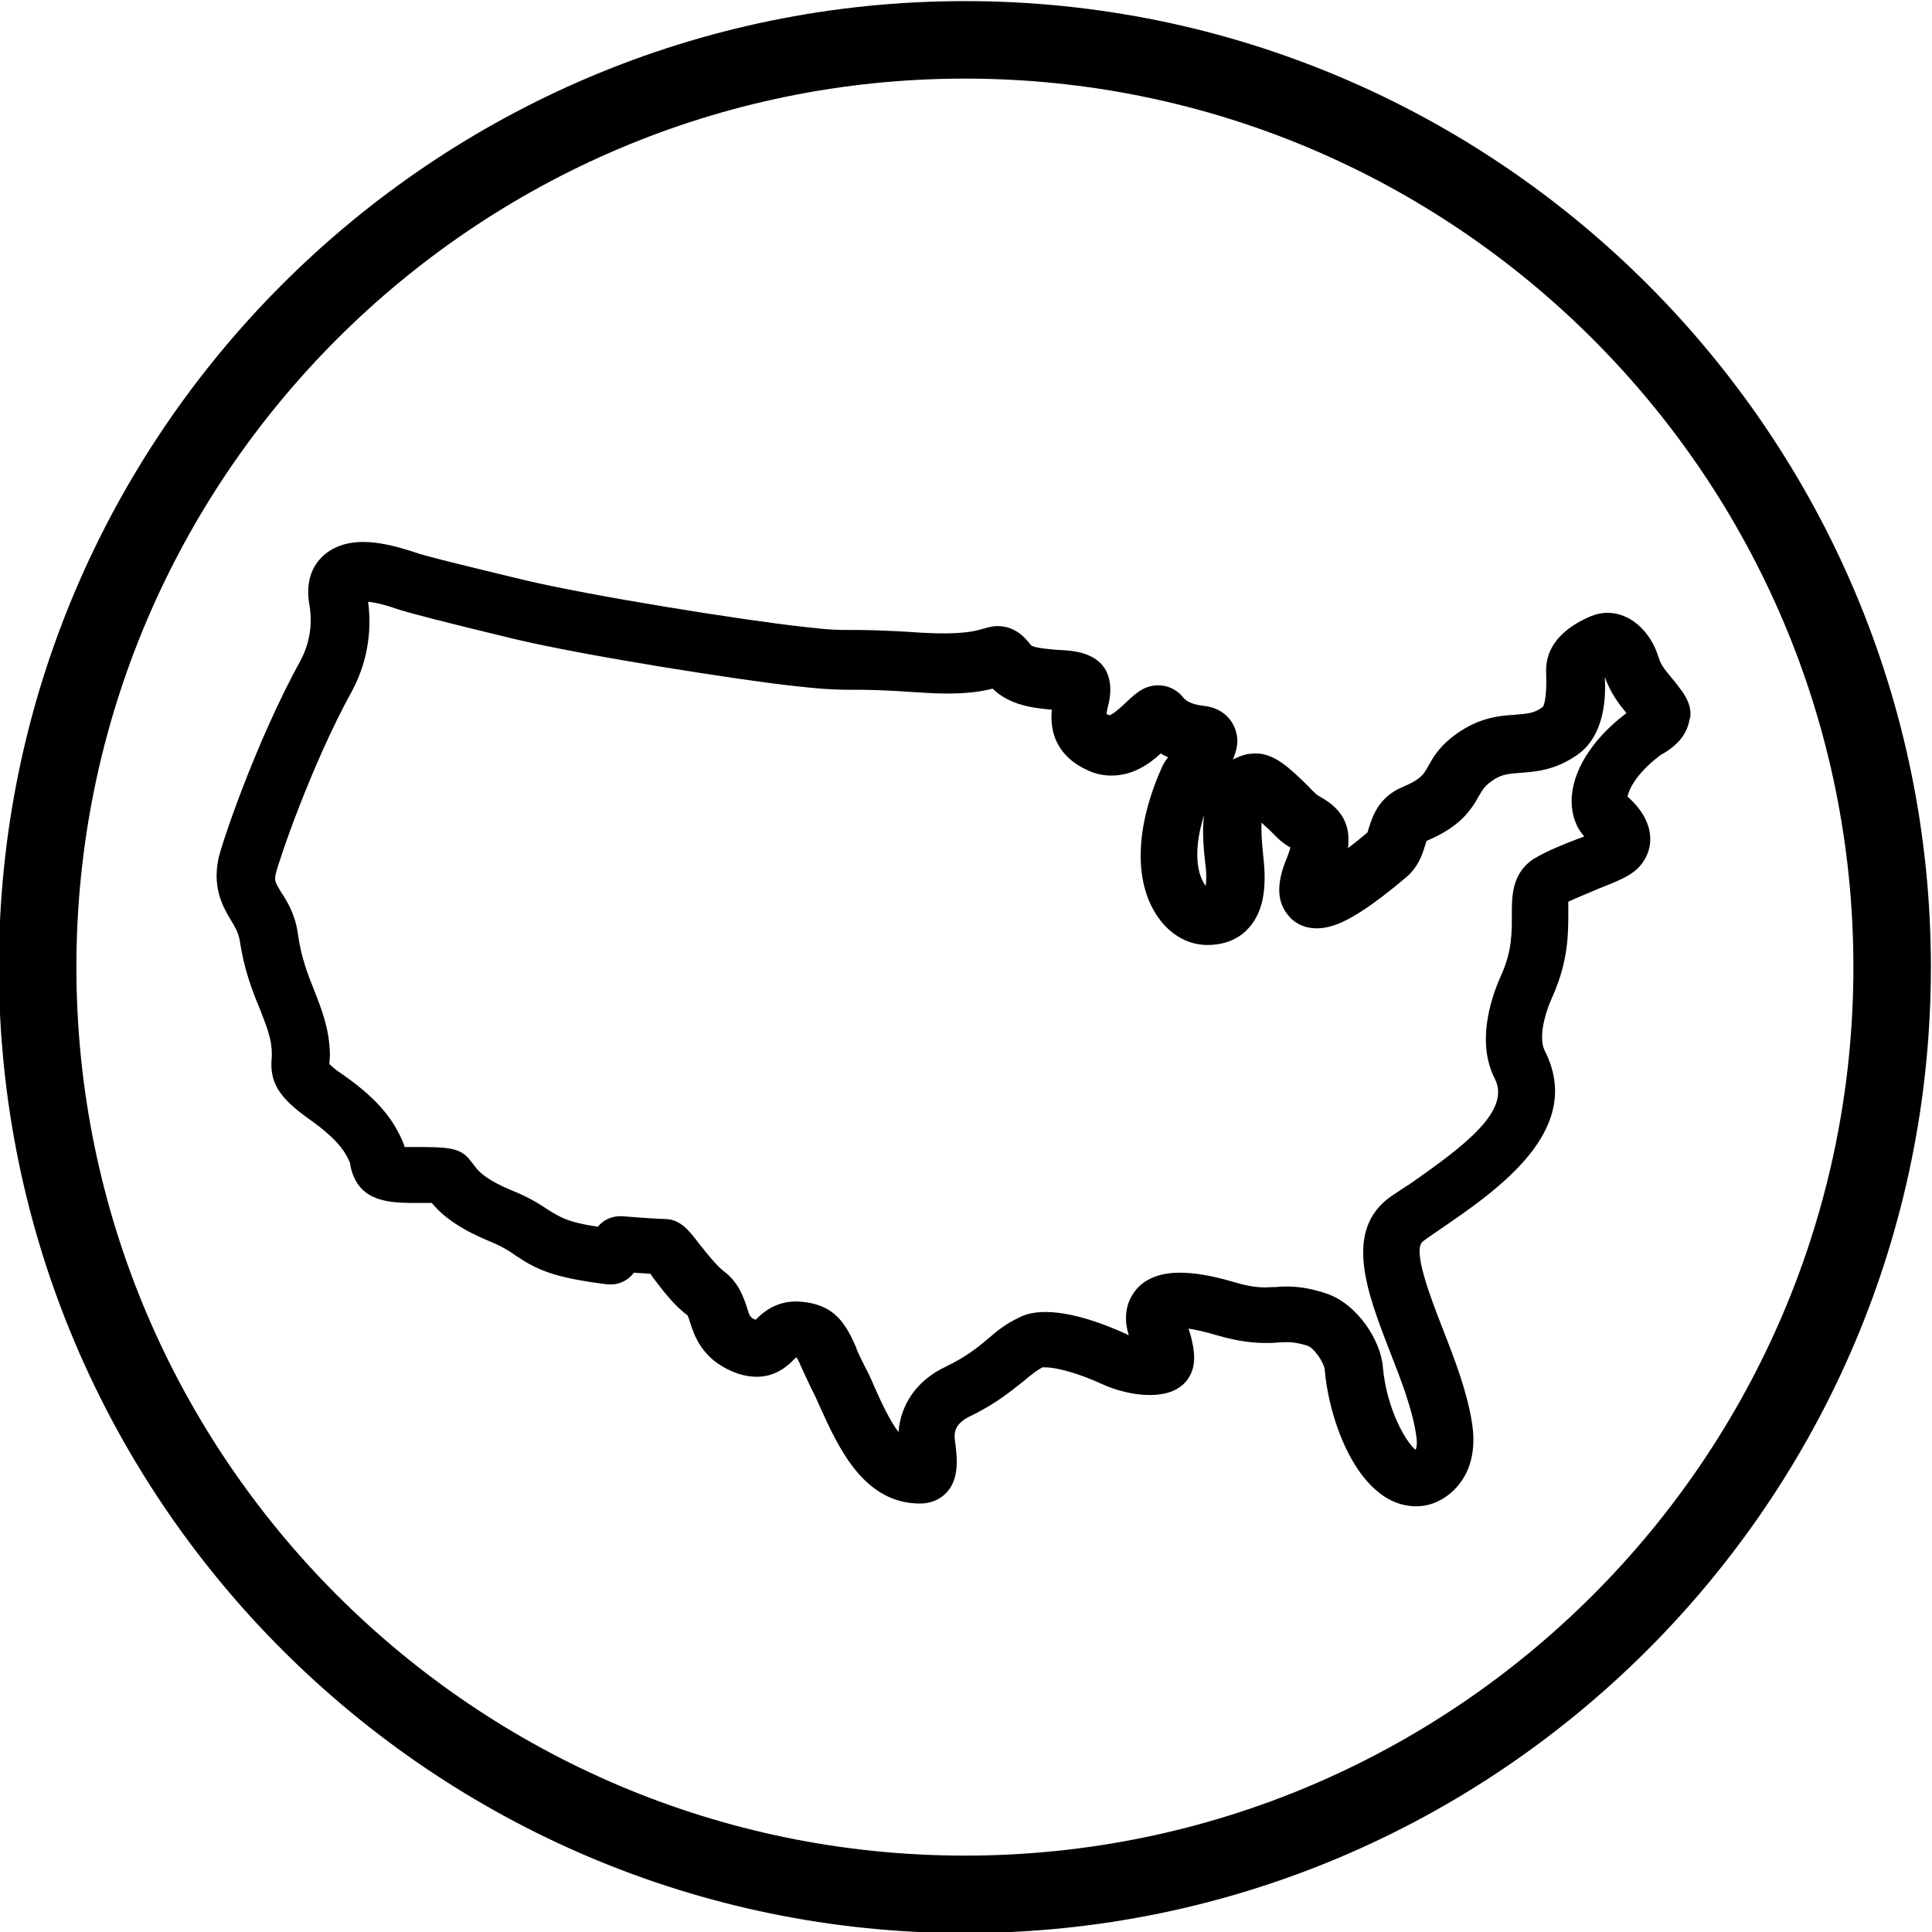 <?xml version="1.0" encoding="utf-8"?>
<!-- Generator: Adobe Illustrator 24.0.2, SVG Export Plug-In . SVG Version: 6.00 Build 0)  -->
<svg version="1.1" id="Capa_1" xmlns="http://www.w3.org/2000/svg" xmlns:xlink="http://www.w3.org/1999/xlink" x="0px" y="0px"
	 viewBox="0 0 349 349" style="enable-background:new 0 0 349 349;" xml:space="preserve">
<g>
	<g>
		<path d="M348.8,174.7c0,96.2-78.3,174.5-174.5,174.5c-96.2,0-174.5-78.3-174.5-174.5S78.1,0.2,174.3,0.2
			C270.5,0.2,348.8,78.5,348.8,174.7z M13.8,174.7c0,88.5,72,160.5,160.5,160.5c88.5,0,160.5-72,160.5-160.5s-72-160.5-160.5-160.5
			C85.8,14.2,13.8,86.2,13.8,174.7z"/>
	</g>
	<path d="M303.5,124.4L303.5,124.4c-0.5-0.7-1-1.3-1.5-1.9c-1.5-1.8-2-2.5-2.4-3.8c-1.5-4.8-5.2-8-9.2-8c-1,0-2,0.2-3,0.6
		c-2.3,1-8.3,3.8-8.1,10.1c0.2,5.4-0.6,6.3-0.6,6.3c-1.6,1.2-2.8,1.2-4.9,1.4c-3.1,0.2-7.1,0.5-11.8,4.3c-2.2,1.8-3.3,3.7-4,5
		c-0.9,1.6-1.4,2.4-4.7,3.8c-4.3,1.8-5.4,5.4-6,7.3c-0.1,0.2-0.2,0.7-0.3,0.9c-1.2,1-2.4,2-3.5,2.8c0.5-4.1-1-7-4.9-9.2
		c-0.4-0.2-0.7-0.4-0.9-0.6c-0.4-0.4-0.9-0.8-1.3-1.3l-0.2-0.2c-3.2-3.1-5.9-5.8-9.4-5.8c-0.4,0-1,0.1-1.3,0.1c-1.1,0.2-2,0.6-2.8,1
		c0.8-1.8,1.2-3.7,0.3-5.8c-0.4-1-1.8-3.5-5.6-3.9c-2.6-0.3-3.4-1.1-3.9-1.8c-1.1-1.2-2.6-1.9-4.3-1.9c-2.6,0-4.2,1.6-5.8,3.1
		c-2,1.9-2.8,2.3-3,2.3c-0.2-0.1-0.3-0.1-0.5-0.2c0-0.3,0.1-0.9,0.3-1.6c0.4-1.7,1.3-6.4-2.9-8.7c-1.8-1-3.9-1.2-6.2-1.3
		c-1.1-0.1-4.4-0.3-4.9-0.9c-1-1.3-2.8-3.4-6-3.4c-1.1,0-1.9,0.3-2.7,0.5c-1.3,0.4-3.9,1.1-10.9,0.7c-7.4-0.5-10.6-0.5-12.9-0.5
		c-2.4,0-3.8,0-8.8-0.6c-10.2-1.1-37.9-5.5-50.1-8.4c-10.8-2.6-18.2-4.4-20.1-5.1c-3.6-1.2-6.6-1.8-9.1-1.8c-4.3,0-6.7,1.8-7.9,3.2
		c-1.8,2.1-2.4,4.9-1.8,8.2c0.8,4.8-0.7,8.3-1.6,10c-8.1,14.7-14.5,33.7-14.9,36.1c-1,5.3,1,8.6,2.3,10.8c0.8,1.3,1.3,2.2,1.6,3.6
		c0.8,5.5,2.4,9.5,3.7,12.6c1.1,2.9,2.1,5.2,2.1,7.9c0,0.2,0,0.3,0,0.5l0,0.1c-0.5,4.6,1.3,7.4,6.8,11.3c5.1,3.6,6.5,5.9,7.3,7.8
		c0,0.1,0.1,0.3,0.1,0.6c1.3,6.1,6.1,6.7,11.3,6.7c1.4,0,2.6,0,3.4,0c2.2,2.7,5.7,5,10.6,7c2.2,0.9,3.4,1.7,4.7,2.6
		c3.6,2.4,6.6,3.9,16.4,5.1c1.9,0.2,3.7-0.6,4.8-2.1c1,0.1,2.1,0.1,3,0.2l0.4,0.6c1.6,2.1,3.8,5.1,6.3,6.9c0.1,0.2,0.4,1,0.5,1.4
		c0.7,2.2,2.1,6.4,7.5,8.7c1.6,0.7,3.1,1,4.5,1c3.6,0,5.7-2.1,6.8-3.2c0.2-0.2,0.3-0.3,0.4-0.3c0,0,0,0,0,0c0.3,0.5,0.8,1.6,1.1,2.3
		c0.5,1,1,2.2,1.7,3.6c0.5,0.9,0.9,1.9,1.4,3l0.1,0.2c3.3,7.3,7.9,17.3,18,17.3c2.6,0,4.2-1.3,4.9-2.1c2.1-2.4,1.9-5.8,1.4-9.3
		c-0.2-1.4,0-3,2.6-4.3c4.8-2.3,7.5-4.6,9.8-6.4c1.3-1.1,2.3-1.9,3.4-2.5c0.1,0,0.2,0,0.5,0c2.5,0,7,1.5,10,2.9
		c2.8,1.3,6,2.1,8.9,2.1c6,0,7.4-3.4,7.8-4.9c0.6-2.3-0.2-5.3-0.8-7.1c1.2,0.2,2.8,0.5,5.1,1.2c4.1,1.2,6.9,1.4,8.9,1.4
		c0.7,0,1.4,0,2.1-0.1l0.3,0c1.6-0.1,2.9-0.1,5.1,0.6c1.2,0.4,3,3.1,3.1,4.3c0.9,10.3,6.6,24.7,16.5,24.7c1.6,0,3.2-0.4,4.7-1.3
		c2.1-1.2,6.8-5,5.4-13.8c-0.9-5.7-3.1-11.4-5.3-17c-2.2-5.7-5.6-14.4-3.5-15.8c0.9-0.7,2-1.4,3-2.1c10.5-7.2,26.3-18,18.9-32.4
		c-0.9-1.9-0.4-5.6,1.5-9.8c2.9-6.5,2.8-11.7,2.8-15.2c0-0.5,0-1.2,0-1.8c1.4-0.7,3.5-1.5,5.3-2.3c3.6-1.4,5.7-2.3,7.1-3.6
		c1.6-1.5,2.5-3.6,2.4-5.7c-0.1-2.6-1.5-5.1-4.1-7.4c0.2-1.1,1.4-4,5.7-7.3c0.3-0.2,0.5-0.4,0.8-0.5c1.6-1,4.1-2.7,4.7-6.1
		C305.7,128.5,305.1,126.4,303.5,124.4z M217.7,155.8c0.3,2.1,0.2,3.4,0.1,4.2c-0.1-0.1-0.3-0.3-0.4-0.6c-1.2-2-1.8-6.2,0.1-12.1
		C217.1,150.6,217.5,153.8,217.7,155.8z M273.1,165.3c0,2.8,0.1,6.4-1.9,10.8c-2.3,5.1-4.3,12.6-1.2,18.7c3,5.8-5.3,12.1-15.5,19.2
		l-0.5,0.3c-0.9,0.6-1.8,1.2-2.7,1.8c-8.7,6.1-4.4,17.3-0.2,28.1c2,5.1,4,10.3,4.7,14.9c0.2,1.2,0.2,2.3-0.1,2.8
		c-1.6-1.3-5.2-7.1-5.9-15c-0.4-4.8-4.6-11.3-10.1-13.2c-3.2-1.1-5.6-1.3-7.2-1.3c-0.7,0-1.3,0-2,0.1l-0.5,0
		c-1.7,0.1-3.4,0.2-7.1-0.9c-4-1.2-7.2-1.7-9.8-1.7c-5.1,0-7.5,2.2-8.6,4.1c-1.4,2.3-1.3,5-0.6,7.2c-0.2-0.1-0.4-0.2-0.6-0.3
		c-1.4-0.6-8.5-3.9-14.4-3.9c-1.9,0-3.5,0.3-4.8,1c-2.4,1.1-4.1,2.5-5.7,3.9c-1.9,1.6-3.9,3.2-7.6,5c-5.1,2.4-8.1,6.7-8.5,11.8
		c-1.7-2.3-3.2-5.6-4.4-8.3c-0.5-1.2-1.1-2.5-1.7-3.6c-0.6-1.2-1.1-2.2-1.5-3.2l0-0.1c-1.8-4-3.7-8.2-10.9-8.4
		c-3.9,0-6.2,2.2-7.3,3.3c-1-0.4-1.1-0.6-1.6-2.3c-0.6-1.8-1.5-4.5-4.2-6.5c-1.3-1-3.1-3.3-4.3-4.8c-2-2.6-3.5-4.6-6.4-4.6
		c-0.5,0-4-0.2-7.6-0.5c-1.7-0.1-3.4,0.6-4.4,1.9c-5.5-0.8-6.9-1.8-8.9-3c-1.5-1-3.3-2.2-6.5-3.5c-5.1-2.1-6.3-3.7-6.8-4.4
		c-0.2-0.3-0.5-0.6-0.8-1c-1.8-2.5-4.3-2.5-10.4-2.5c-0.6,0-1.1,0-1.5,0c-0.1-0.4-0.3-0.8-0.4-1.1c-1.5-3.4-3.9-7.2-10.8-12
		c-1.4-0.9-2.1-1.6-2.4-1.9c0-0.5,0.1-1.1,0.1-1.7c-0.1-4.6-1.4-7.9-2.8-11.5c-1.2-3-2.4-6-3-10.4c-0.5-3.5-2-5.9-3-7.4
		c-1-1.7-1.3-2.1-1-3.3c0.4-1.9,6.3-19.5,13.8-33.1c1.5-2.8,3.9-8.5,2.9-16.1c1,0.1,2.6,0.4,5.2,1.3c2.4,0.8,9.5,2.6,21.1,5.4
		c12.5,3,40.9,7.5,51.4,8.6c5.5,0.6,7.4,0.6,9.9,0.6c2.3,0,5.1,0,12.2,0.5c6.9,0.5,10.7-0.1,13-0.7c3.1,3,7.3,3.5,10.7,3.8
		c-0.6,6.4,3.2,9.5,6.6,11c1.3,0.6,2.7,0.9,4.2,0.9c3.8,0,6.7-2,8.9-4c0.4,0.3,0.9,0.5,1.3,0.7c-0.5,0.6-0.9,1.3-1.2,2
		c-4.6,10.4-5,20-1,26.3c2.2,3.5,5.5,5.5,9,5.6c0.1,0,0.4,0,0.4,0c3.8,0,6.2-1.7,7.4-3.1c2.5-2.8,3.3-6.9,2.6-12.9
		c-0.3-2.9-0.4-4.9-0.3-6.1c0.4,0.4,0.8,0.8,1.2,1.1c0.5,0.5,1.1,1.1,1.6,1.6c0.8,0.8,1.7,1.4,2.4,1.8c-0.1,0.4-0.3,1-0.6,1.8
		c-1.8,4.2-1.9,7.5-0.2,9.9c1.7,2.6,4.8,3.5,8.2,2.5c3.2-0.9,7.7-3.9,13.6-8.9c2.1-1.8,2.9-4.2,3.3-5.6c0.1-0.2,0.2-0.7,0.3-0.9
		c5.9-2.5,7.9-5.3,9.5-8.2c0.6-1,0.9-1.5,1.6-2.1c2.2-1.8,3.5-1.8,5.9-2c2.6-0.2,6.2-0.4,10.3-3.3c4.9-3.5,5.1-10.3,4.9-14
		c1,2.8,2.4,4.7,3.9,6.5c0,0-0.1,0.1-0.1,0.1l0,0c-6.1,4.6-9.8,10.5-9.8,15.8c0,2.5,0.8,4.8,2.3,6.4c-0.4,0.1-0.7,0.3-1.1,0.4
		c-2.6,1-5.6,2.2-7.8,3.5C273,157.6,273.1,162.1,273.1,165.3z"/>
</g>
</svg>
